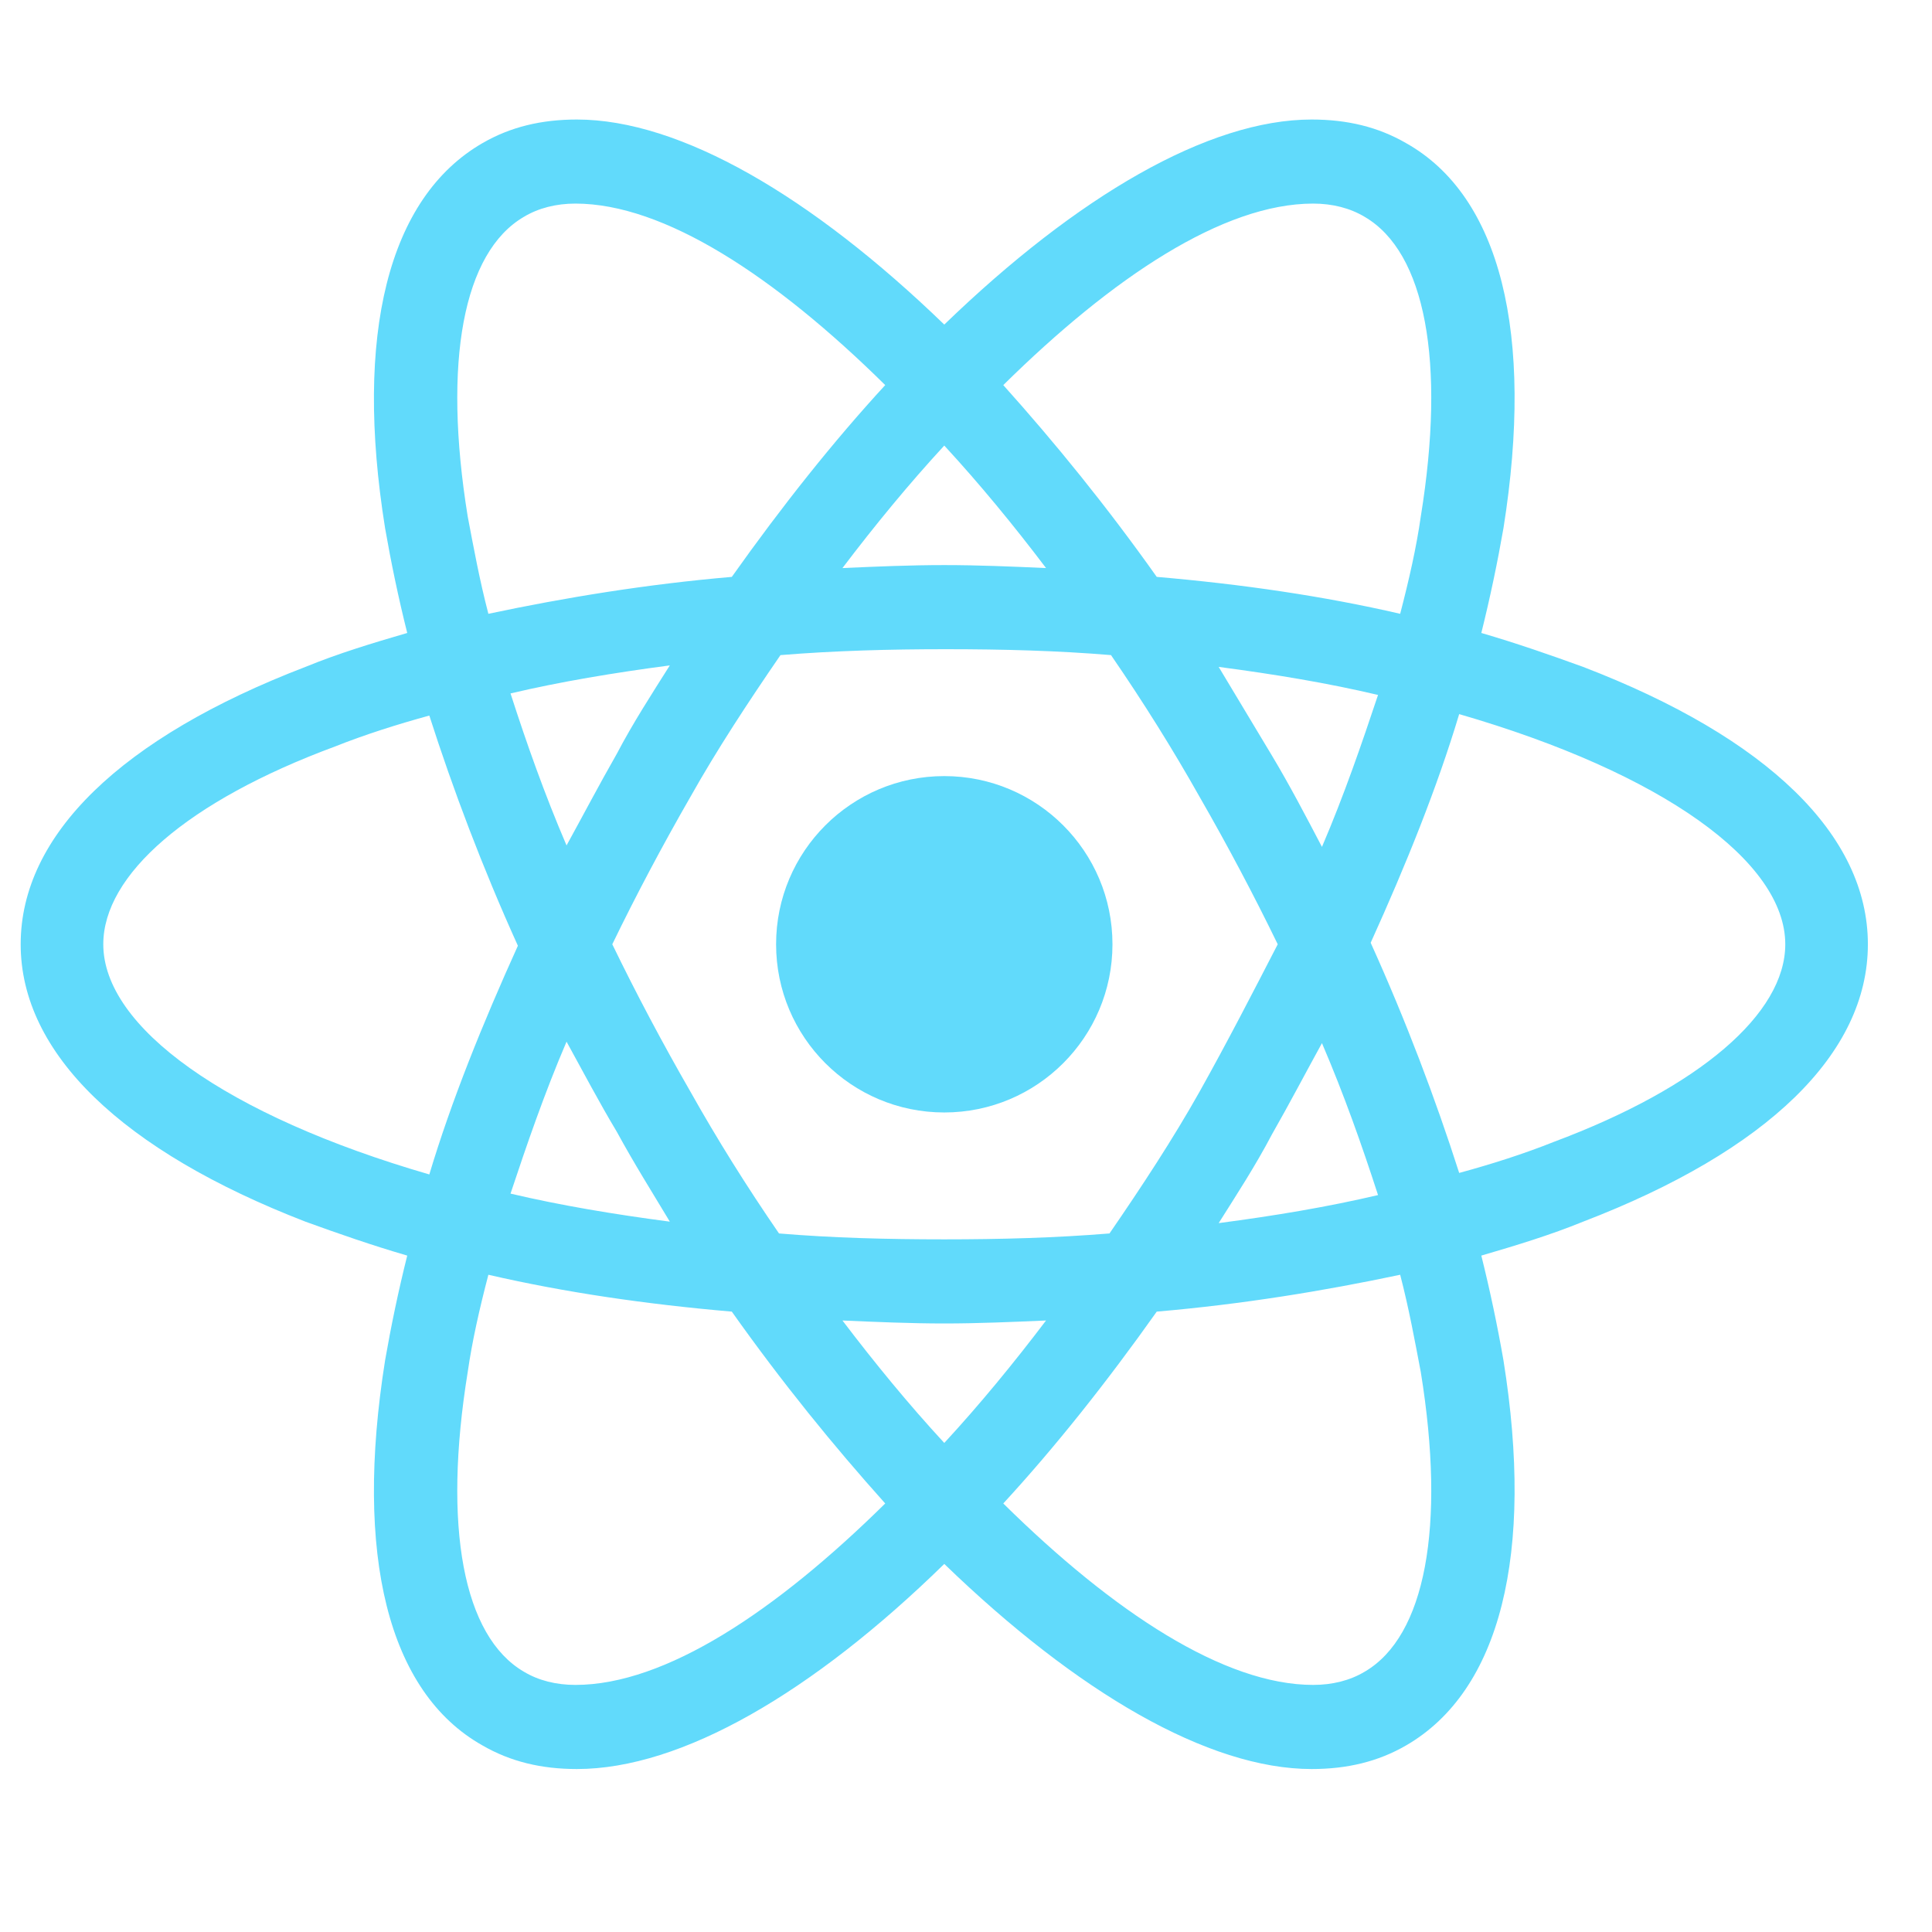 <svg width="37" height="37" viewBox="0 0 37 37" fill="none" xmlns="http://www.w3.org/2000/svg">
<path d="M18.084 21.305C19.863 21.305 21.305 19.863 21.305 18.084C21.305 16.305 19.863 14.863 18.084 14.863C16.305 14.863 14.863 16.305 14.863 18.084C14.863 19.863 16.305 21.305 18.084 21.305Z" fill="#61DAFB"/>
<path d="M30.319 12.772C29.697 12.546 29.047 12.32 28.369 12.122C28.538 11.444 28.68 10.765 28.793 10.116C29.386 6.386 28.736 3.758 26.928 2.741C26.391 2.43 25.798 2.289 25.119 2.289C23.142 2.289 20.627 3.758 18.084 6.216C15.541 3.758 13.026 2.289 11.048 2.289C10.37 2.289 9.777 2.43 9.24 2.741C7.431 3.786 6.781 6.414 7.375 10.116C7.488 10.765 7.629 11.444 7.799 12.122C7.12 12.32 6.471 12.517 5.849 12.772C2.317 14.128 0.396 15.993 0.396 18.084C0.396 20.175 2.345 22.04 5.849 23.396C6.471 23.622 7.12 23.848 7.799 24.046C7.629 24.724 7.488 25.402 7.375 26.052C6.781 29.782 7.431 32.41 9.24 33.427C9.777 33.738 10.37 33.879 11.048 33.879C13.054 33.879 15.569 32.41 18.084 29.951C20.627 32.41 23.142 33.879 25.119 33.879C25.798 33.879 26.391 33.738 26.928 33.427C28.736 32.381 29.386 29.753 28.793 26.052C28.68 25.402 28.538 24.724 28.369 24.046C29.047 23.848 29.697 23.65 30.319 23.396C33.851 22.04 35.772 20.175 35.772 18.084C35.772 15.993 33.851 14.128 30.319 12.772ZM26.137 4.154C27.295 4.832 27.691 6.923 27.21 9.89C27.126 10.483 26.984 11.105 26.815 11.755C25.346 11.415 23.791 11.189 22.153 11.048C21.192 9.692 20.203 8.477 19.214 7.375C21.305 5.312 23.424 3.899 25.148 3.899C25.515 3.899 25.854 3.984 26.137 4.154ZM22.972 20.909C22.463 21.814 21.87 22.718 21.248 23.622C20.203 23.707 19.157 23.735 18.084 23.735C16.982 23.735 15.936 23.707 14.919 23.622C14.297 22.718 13.732 21.814 13.224 20.909C12.687 19.977 12.178 19.016 11.726 18.084C12.178 17.151 12.687 16.191 13.224 15.258C13.732 14.354 14.326 13.45 14.947 12.546C15.993 12.461 17.038 12.433 18.112 12.433C19.214 12.433 20.259 12.461 21.277 12.546C21.898 13.45 22.463 14.354 22.972 15.258C23.509 16.191 24.017 17.151 24.47 18.084C23.989 19.016 23.509 19.949 22.972 20.909ZM25.317 19.977C25.741 20.966 26.08 21.927 26.391 22.887C25.43 23.113 24.413 23.283 23.339 23.424C23.678 22.887 24.046 22.322 24.357 21.729C24.696 21.135 25.006 20.542 25.317 19.977ZM18.084 27.634C17.406 26.9 16.756 26.108 16.134 25.289C16.784 25.317 17.434 25.346 18.084 25.346C18.734 25.346 19.384 25.317 20.033 25.289C19.412 26.108 18.762 26.9 18.084 27.634ZM12.828 23.396C11.755 23.255 10.737 23.085 9.777 22.859C10.087 21.927 10.426 20.938 10.85 19.949C11.161 20.514 11.472 21.107 11.811 21.672C12.15 22.294 12.489 22.831 12.828 23.396ZM10.85 16.191C10.426 15.202 10.087 14.241 9.777 13.28C10.737 13.054 11.755 12.885 12.828 12.743C12.489 13.28 12.122 13.845 11.811 14.439C11.472 15.032 11.161 15.626 10.85 16.191ZM18.084 8.533C18.762 9.268 19.412 10.059 20.033 10.879C19.384 10.85 18.734 10.822 18.084 10.822C17.434 10.822 16.784 10.85 16.134 10.879C16.756 10.059 17.406 9.268 18.084 8.533ZM24.357 14.467L23.339 12.772C24.413 12.913 25.43 13.082 26.391 13.309C26.08 14.241 25.741 15.23 25.317 16.219C25.006 15.626 24.696 15.032 24.357 14.467ZM8.957 9.89C8.477 6.923 8.872 4.832 10.031 4.154C10.313 3.984 10.652 3.899 11.02 3.899C12.715 3.899 14.834 5.284 16.953 7.375C15.965 8.449 14.976 9.692 14.015 11.048C12.376 11.189 10.822 11.444 9.353 11.755C9.183 11.105 9.07 10.483 8.957 9.89ZM1.978 18.084C1.978 16.756 3.588 15.343 6.414 14.297C6.979 14.072 7.601 13.874 8.222 13.704C8.675 15.117 9.24 16.614 9.918 18.112C9.24 19.61 8.646 21.079 8.222 22.492C4.323 21.361 1.978 19.666 1.978 18.084ZM10.031 32.014C8.872 31.336 8.477 29.245 8.957 26.278C9.042 25.685 9.183 25.063 9.353 24.413C10.822 24.752 12.376 24.978 14.015 25.119C14.976 26.476 15.965 27.691 16.953 28.793C14.863 30.855 12.743 32.268 11.02 32.268C10.652 32.268 10.313 32.184 10.031 32.014ZM27.21 26.278C27.691 29.245 27.295 31.336 26.137 32.014C25.854 32.184 25.515 32.268 25.148 32.268C23.452 32.268 21.333 30.884 19.214 28.793C20.203 27.719 21.192 26.476 22.153 25.119C23.791 24.978 25.346 24.724 26.815 24.413C26.984 25.063 27.097 25.685 27.21 26.278ZM29.753 21.87C29.188 22.096 28.567 22.294 27.945 22.463C27.493 21.051 26.928 19.553 26.25 18.055C26.928 16.558 27.521 15.089 27.945 13.676C31.844 14.806 34.19 16.502 34.19 18.084C34.19 19.412 32.551 20.825 29.753 21.87Z" fill="#61DAFB"/>
</svg>
